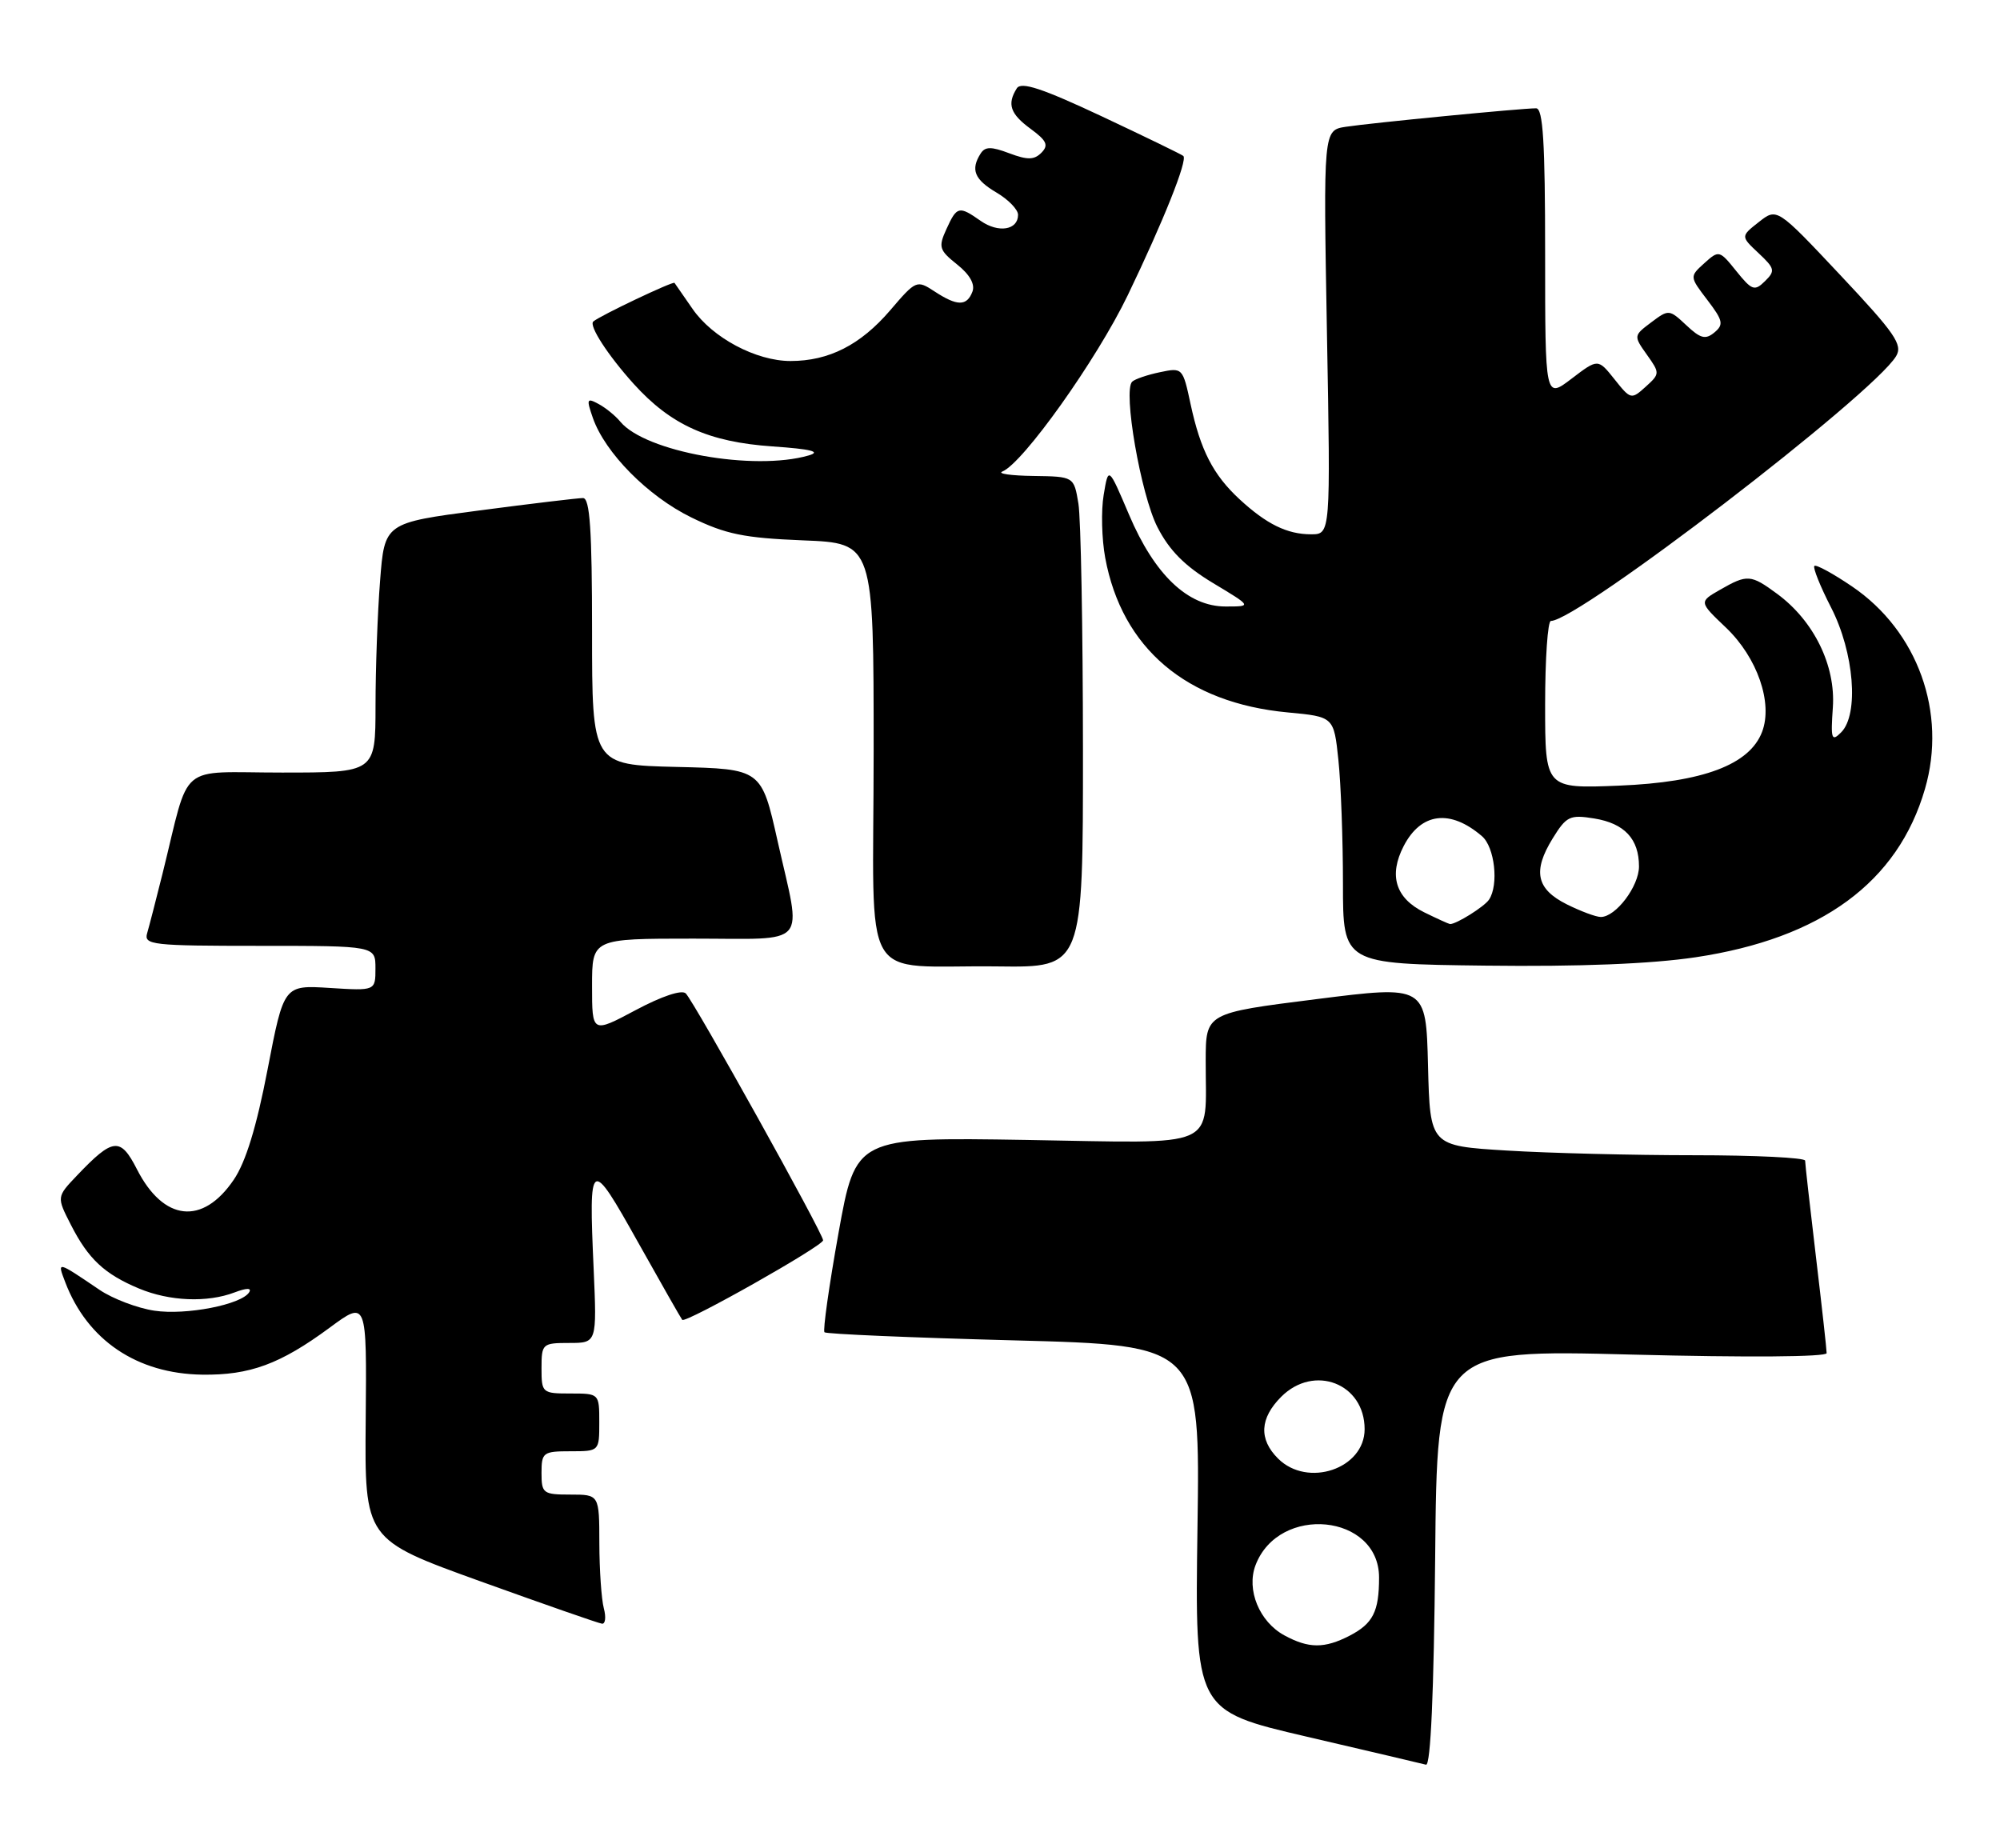 <?xml version="1.0" encoding="UTF-8" standalone="no"?>
<!DOCTYPE svg PUBLIC "-//W3C//DTD SVG 1.1//EN" "http://www.w3.org/Graphics/SVG/1.1/DTD/svg11.dtd" >
<svg xmlns="http://www.w3.org/2000/svg" xmlns:xlink="http://www.w3.org/1999/xlink" version="1.1" viewBox="0 0 277 256">
 <g >
 <path fill="currentColor"
d=" M 226.02 187.61 C 241.98 188.02 253.00 187.94 252.99 187.41 C 252.99 186.91 252.32 180.88 251.50 174.00 C 250.68 167.12 250.01 161.16 250.01 160.75 C 250.00 160.34 243.10 160.00 234.66 160.00 C 226.22 160.00 214.53 159.71 208.69 159.35 C 198.06 158.70 198.06 158.70 197.78 147.58 C 197.50 136.46 197.50 136.46 182.25 138.39 C 167.00 140.31 167.00 140.31 166.99 146.90 C 166.96 159.33 169.23 158.33 142.11 157.88 C 118.52 157.50 118.52 157.50 116.13 170.79 C 114.82 178.10 113.95 184.28 114.19 184.52 C 114.43 184.76 126.24 185.27 140.42 185.64 C 166.22 186.32 166.22 186.32 165.85 211.62 C 165.49 236.92 165.49 236.92 180.99 240.53 C 189.52 242.52 196.95 244.26 197.50 244.41 C 198.15 244.57 198.59 234.42 198.77 215.79 C 199.03 186.91 199.03 186.91 226.02 187.61 Z  M 83.63 222.75 C 83.30 221.51 83.02 217.46 83.01 213.75 C 83.00 207.00 83.00 207.00 79.00 207.00 C 75.22 207.00 75.00 206.83 75.00 204.00 C 75.00 201.17 75.22 201.00 79.00 201.00 C 83.00 201.00 83.00 201.00 83.00 197.00 C 83.00 193.00 83.00 193.00 79.00 193.00 C 75.10 193.00 75.00 192.92 75.00 189.50 C 75.00 186.11 75.12 186.00 78.84 186.00 C 82.67 186.00 82.67 186.00 82.22 175.74 C 81.53 160.31 81.73 160.19 88.36 172.04 C 91.58 177.79 94.34 182.63 94.49 182.80 C 94.96 183.31 114.00 172.56 114.00 171.78 C 114.00 170.83 96.18 138.81 94.98 137.59 C 94.44 137.04 91.66 137.97 88.04 139.90 C 82.00 143.12 82.00 143.12 82.00 136.56 C 82.00 130.00 82.00 130.00 96.00 130.00 C 112.28 130.00 111.05 131.41 107.70 116.50 C 105.46 106.50 105.46 106.50 93.73 106.22 C 82.00 105.94 82.00 105.94 82.00 87.47 C 82.00 73.37 81.70 69.00 80.75 68.98 C 80.06 68.98 73.60 69.75 66.38 70.70 C 53.26 72.42 53.26 72.42 52.64 80.46 C 52.29 84.88 52.01 92.66 52.01 97.75 C 52.00 107.00 52.00 107.00 39.04 107.00 C 24.39 107.00 26.41 105.29 22.51 121.00 C 21.62 124.58 20.66 128.29 20.38 129.25 C 19.90 130.87 21.10 131.00 35.93 131.00 C 52.00 131.00 52.00 131.00 52.00 134.12 C 52.00 137.23 52.00 137.23 45.66 136.83 C 39.31 136.43 39.31 136.43 37.06 148.12 C 35.53 156.08 34.03 160.97 32.37 163.40 C 28.06 169.75 22.65 169.16 18.97 161.95 C 16.68 157.46 15.66 157.56 10.67 162.80 C 7.84 165.77 7.84 165.77 9.82 169.64 C 12.23 174.37 14.47 176.46 19.25 178.46 C 23.49 180.23 28.70 180.44 32.49 179.00 C 34.15 178.37 34.89 178.36 34.51 178.98 C 33.45 180.69 25.77 182.19 21.38 181.53 C 19.04 181.18 15.64 179.89 13.81 178.66 C 7.84 174.62 7.91 174.63 9.03 177.57 C 12.09 185.62 18.97 190.26 28.00 190.39 C 34.61 190.48 38.81 188.93 45.65 183.89 C 50.80 180.09 50.80 180.09 50.65 196.66 C 50.50 213.23 50.50 213.23 66.50 219.00 C 75.30 222.17 82.89 224.82 83.37 224.88 C 83.84 224.95 83.96 223.99 83.63 222.75 Z  M 149.99 103.75 C 149.98 87.11 149.70 71.81 149.36 69.75 C 148.74 66.00 148.74 66.00 143.12 65.92 C 140.03 65.88 138.10 65.60 138.82 65.31 C 141.68 64.17 151.89 49.82 156.19 40.90 C 161.12 30.66 164.52 22.16 163.89 21.60 C 163.68 21.40 158.58 18.93 152.57 16.10 C 144.32 12.23 141.44 11.28 140.83 12.23 C 139.45 14.42 139.91 15.77 142.75 17.85 C 144.97 19.48 145.26 20.11 144.24 21.15 C 143.23 22.16 142.32 22.18 139.79 21.23 C 137.28 20.28 136.44 20.29 135.82 21.26 C 134.40 23.49 134.95 24.86 138.00 26.66 C 139.65 27.63 141.00 29.02 141.00 29.75 C 141.00 31.87 138.28 32.31 135.82 30.59 C 132.81 28.48 132.53 28.55 131.08 31.73 C 129.94 34.22 130.07 34.64 132.56 36.63 C 134.32 38.03 135.07 39.37 134.68 40.40 C 133.90 42.43 132.57 42.42 129.43 40.36 C 126.97 38.75 126.86 38.80 123.28 42.99 C 119.18 47.77 114.80 50.00 109.49 50.00 C 104.72 50.00 98.68 46.79 95.91 42.77 C 94.66 40.97 93.55 39.36 93.42 39.18 C 93.23 38.91 83.06 43.74 82.17 44.53 C 81.53 45.10 84.20 49.21 87.76 53.16 C 92.92 58.87 98.14 61.22 107.00 61.83 C 112.36 62.20 113.79 62.56 112.00 63.08 C 104.41 65.28 89.39 62.59 85.92 58.41 C 85.23 57.57 83.86 56.46 82.88 55.94 C 81.27 55.07 81.20 55.26 82.11 57.88 C 83.80 62.72 89.73 68.72 95.74 71.66 C 100.50 73.99 103.04 74.51 111.22 74.84 C 121.00 75.23 121.00 75.23 121.00 104.05 C 121.00 137.45 118.77 133.60 138.25 133.85 C 150.00 134.00 150.00 134.00 149.99 103.75 Z  M 234.85 132.58 C 252.25 129.97 262.86 122.19 266.61 109.26 C 269.68 98.71 265.61 87.41 256.52 81.23 C 253.87 79.43 251.52 78.15 251.29 78.38 C 251.06 78.61 252.10 81.21 253.61 84.15 C 256.80 90.37 257.49 98.94 255.00 101.43 C 253.67 102.77 253.54 102.38 253.85 97.97 C 254.25 92.17 251.22 85.99 246.14 82.25 C 242.48 79.55 242.00 79.52 238.23 81.68 C 235.30 83.36 235.30 83.36 239.05 86.93 C 243.39 91.07 245.57 97.36 244.05 101.36 C 242.32 105.91 235.87 108.34 224.25 108.81 C 214.00 109.23 214.00 109.23 214.00 97.61 C 214.00 91.23 214.36 86.00 214.80 86.00 C 218.56 86.00 259.41 54.66 262.61 49.33 C 263.56 47.75 262.47 46.17 254.91 38.13 C 246.11 28.77 246.11 28.77 243.60 30.75 C 241.08 32.73 241.08 32.73 243.56 35.06 C 245.82 37.18 245.90 37.52 244.45 38.94 C 243.01 40.36 242.64 40.23 240.48 37.55 C 238.15 34.65 238.07 34.63 236.05 36.45 C 234.00 38.31 234.00 38.31 236.47 41.55 C 238.64 44.40 238.76 44.95 237.44 46.05 C 236.21 47.07 235.51 46.89 233.55 45.04 C 231.19 42.83 231.11 42.83 228.69 44.65 C 226.25 46.48 226.24 46.52 228.09 49.12 C 229.91 51.68 229.91 51.77 227.92 53.57 C 225.94 55.36 225.84 55.34 223.61 52.53 C 221.32 49.66 221.32 49.66 217.66 52.45 C 214.00 55.24 214.00 55.24 214.00 35.12 C 214.00 19.69 213.71 15.00 212.75 15.00 C 210.79 14.99 189.86 17.03 186.39 17.56 C 183.28 18.04 183.28 18.04 183.78 46.02 C 184.29 74.00 184.29 74.00 181.58 74.00 C 178.27 74.00 175.40 72.59 171.66 69.13 C 168.02 65.76 166.27 62.35 164.90 55.99 C 163.82 50.94 163.78 50.89 160.65 51.55 C 158.92 51.91 157.19 52.50 156.81 52.86 C 155.50 54.07 158.00 68.50 160.30 73.00 C 161.96 76.25 164.10 78.40 168.00 80.75 C 173.41 84.00 173.41 84.00 169.74 84.00 C 164.52 84.00 159.91 79.62 156.37 71.28 C 153.52 64.58 153.52 64.58 152.86 68.54 C 152.49 70.72 152.59 74.64 153.07 77.25 C 155.39 89.79 164.32 97.36 178.35 98.67 C 184.74 99.27 184.74 99.27 185.37 105.28 C 185.72 108.59 186.00 116.29 186.00 122.40 C 186.00 133.50 186.00 133.50 205.75 133.74 C 218.76 133.90 228.69 133.50 234.85 132.58 Z  M 177.89 226.50 C 174.42 224.62 172.60 220.18 173.89 216.78 C 177.12 208.29 191.00 209.68 191.00 218.49 C 191.00 223.21 190.16 224.86 186.93 226.54 C 183.44 228.34 181.26 228.33 177.89 226.50 Z  M 177.00 202.00 C 174.32 199.32 174.48 196.43 177.45 193.45 C 182.01 188.90 189.00 191.61 189.00 197.94 C 189.00 203.43 181.10 206.10 177.00 202.00 Z  M 197.24 126.35 C 193.28 124.39 192.31 121.24 194.41 117.18 C 196.81 112.54 200.85 112.03 205.25 115.81 C 207.02 117.32 207.60 122.55 206.23 124.60 C 205.58 125.58 201.64 128.04 200.82 127.98 C 200.64 127.96 199.03 127.23 197.24 126.35 Z  M 217.00 125.25 C 212.78 123.14 212.25 120.66 215.04 116.13 C 216.95 113.04 217.42 112.81 220.81 113.36 C 224.99 114.04 227.00 116.19 227.00 120.00 C 227.00 122.75 223.79 127.00 221.71 127.00 C 221.04 127.00 218.93 126.21 217.00 125.25 Z "/>
</g>
</svg>
